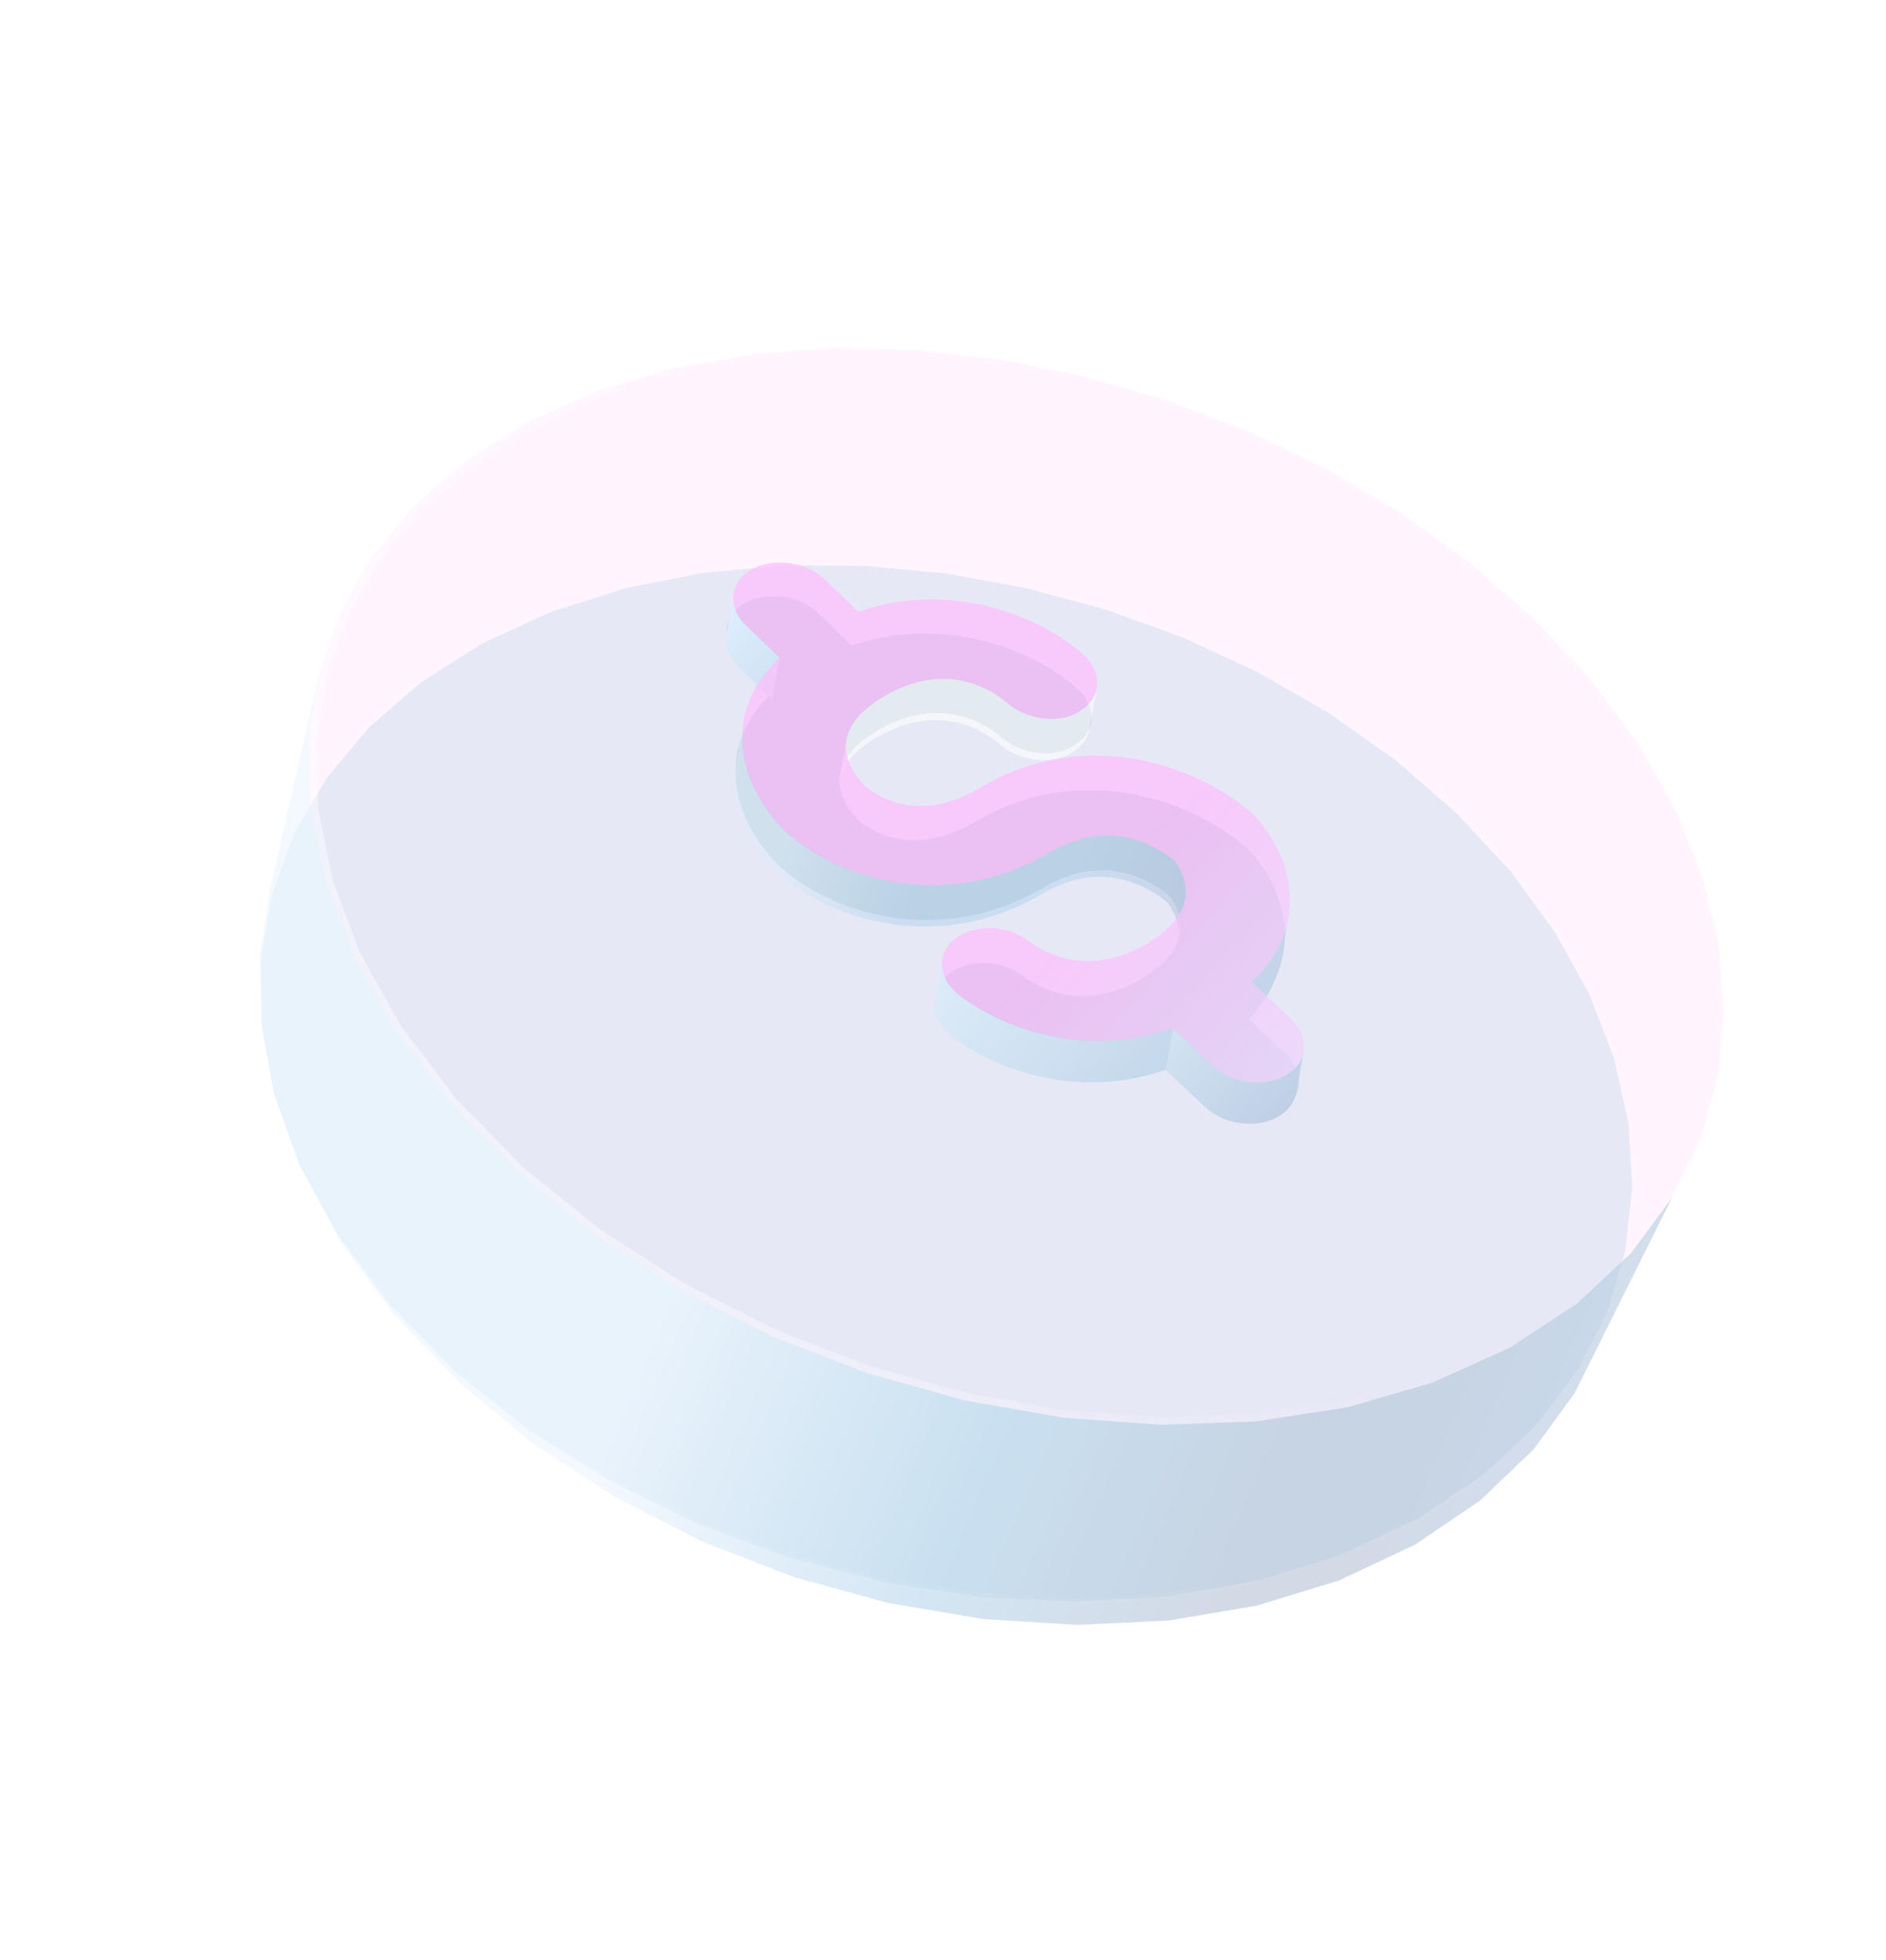 <svg width="283" height="294" viewBox="0 0 283 294" fill="none" xmlns="http://www.w3.org/2000/svg">
<g opacity="0.3">
<path d="M165.834 91.399L177.439 95.593L188.637 100.758L199.312 106.884L209.344 113.967L218.609 122.016L226.717 130.757L233.362 139.856L238.533 149.227L242.208 158.779L244.354 168.412L244.932 178.017L243.899 187.479L241.201 196.672L236.785 205.458L230.593 213.689L222.57 221.2L212.664 227.817L201.219 233.185L188.736 237.053L175.426 239.402L161.518 240.226L147.251 239.532L132.876 237.34L118.65 233.688L104.831 228.627L91.675 222.221L79.432 214.551L68.34 205.707L58.623 195.792L50.728 185.259L44.921 174.607L41.122 164.005L39.245 153.604L39.197 143.545L40.881 133.952L44.207 124.935L49.088 116.595L55.445 109.024L63.205 102.309L72.306 96.53L82.694 91.764L93.958 88.194L105.63 85.899L117.583 84.807L129.696 84.858L141.851 86.001L153.934 88.192L165.834 91.399Z" fill="#5FA3C9" fill-opacity="0.62" stroke="url(#paint0_linear_7089_7459)" stroke-width="1.131"/>
<g filter="url(#filter0_b_7089_7459)">
<path fill-rule="evenodd" clip-rule="evenodd" d="M45.157 175.213L51.086 186.208L59.073 197.087L68.848 207.342L79.962 216.51L92.192 224.488L105.303 231.184L119.051 236.516L133.186 240.417L147.454 242.833L161.607 243.722L175.4 243.059L188.597 240.83L200.974 237.035L212.323 231.688L222.146 225.032L230.103 217.42L236.235 209.032L239.81 201.869L243.449 194.574L247.157 187.144L250.933 179.574L244.735 187.945L236.637 195.52L226.589 202.118L214.936 207.384L202.189 211.076L188.565 213.182L174.296 213.701L159.629 212.649L144.819 210.055L130.129 205.961L115.823 200.426L102.164 193.524L89.408 185.339L77.802 175.969L67.579 165.524L59.208 154.477L52.975 143.345L48.808 132.3L46.624 121.498L46.335 111.085L47.847 101.189L45.967 109.436L44.121 117.531L42.308 125.48L40.528 133.286L38.991 143.172L39.192 153.545L41.219 164.273L45.157 175.213Z" fill="url(#paint1_linear_7089_7459)" fill-opacity="0.6"/>
</g>
<g filter="url(#filter1_b_7089_7459)">
<path fill-rule="evenodd" clip-rule="evenodd" d="M198.984 70.299L187.365 64.719L175.352 60.129L163.06 56.549L150.603 54.009L138.095 52.545L125.654 52.206L113.399 53.048L101.456 55.137L89.956 58.55L79.378 63.221L70.139 68.972L62.295 75.729L55.913 83.41L51.069 91.929L47.847 101.189L46.334 111.085L46.624 121.498L48.808 132.3L52.975 143.345L59.208 154.477L67.578 165.524L77.802 175.969L89.407 185.339L102.163 193.524L115.822 200.426L130.129 205.961L144.819 210.055L159.629 212.649L174.296 213.701L188.564 213.182L202.188 211.076L214.935 207.384L226.588 202.118L236.637 195.52L244.735 187.945L250.933 179.574L255.287 170.58L257.856 161.122L258.699 151.349L257.873 141.395L255.43 131.384L251.417 121.429L245.87 111.634L238.817 102.093L230.274 92.894L220.564 84.386L210.091 76.856L198.984 70.299Z" fill="url(#paint2_linear_7089_7459)" fill-opacity="0.2"/>
<path d="M175.172 60.666L187.141 65.24L198.717 70.799L209.782 77.33L220.212 84.829L229.88 93.3L238.381 102.455L245.395 111.943L250.906 121.675L254.891 131.557L257.313 141.486L258.131 151.348L257.297 161.023L254.755 170.381L250.447 179.28L244.311 187.567L236.286 195.074L226.315 201.621L214.739 206.852L202.066 210.523L188.51 212.618L174.305 213.135L159.698 212.087L144.944 209.502L130.307 205.423L116.052 199.909L102.444 193.032L89.739 184.879L78.183 175.55L68.007 165.154L59.682 154.167L53.489 143.106L49.353 132.143L47.188 121.434L46.901 111.12L48.398 101.326L51.586 92.163L56.38 83.733L62.7 76.126L70.475 69.429L79.643 63.722L90.151 59.082L101.585 55.688L113.467 53.61L125.666 52.773L138.055 53.11L150.514 54.568L162.924 57.099L175.172 60.666Z" stroke="url(#paint3_linear_7089_7459)" stroke-width="1.131"/>
</g>
<g filter="url(#filter2_f_7089_7459)">
<path d="M111.654 90.533C115.017 88.606 119.959 89.282 122.816 92.007L127.792 96.844C141.815 92.039 155.318 97.564 161.699 103.347C164.659 105.997 164.467 109.758 161.26 111.735C161.123 111.844 160.974 111.941 160.815 112.027C157.85 113.773 153.011 113.043 150.226 110.555C148.3 108.876 141.246 103.931 131.666 109.579C122.44 115.023 126.639 120.818 128.867 123.067C130.839 124.769 137.095 128.739 146.379 123.241C162.608 113.657 179.756 120.5 187.345 127.461L187.597 127.703L187.86 128.002C191.217 131.899 192.941 136.383 192.79 140.809C192.638 145.235 190.638 149.355 187.053 152.569L193 158.173C195.857 160.876 195.519 164.645 192.257 166.564C188.996 168.482 184.031 167.85 181.173 165.147L175.226 159.544C161.19 164.449 148.276 158.714 142.884 154.362C139.74 151.865 139.606 148.084 142.604 145.911C142.764 145.803 142.924 145.695 143.095 145.598C146.198 143.765 150.719 144.161 153.73 146.564C155.529 147.925 162.309 152.1 171.319 146.774C180.203 141.524 176.576 135.8 175.431 134.32C173.061 132.383 165.913 127.637 156.755 133.038C140.525 142.621 124.114 136.482 117.042 129.996C110.713 123.922 106.36 112.828 116.001 103.741L110.903 98.844C108.089 96.165 108.438 92.43 111.654 90.533Z" fill="url(#paint4_linear_7089_7459)"/>
</g>
<path fill-rule="evenodd" clip-rule="evenodd" d="M111.904 93.766L111.905 93.766C110.382 92.305 109.798 90.541 110.085 88.934L108.956 95.128C108.67 96.735 109.254 98.499 110.776 99.96L110.776 99.96L115.857 104.839L116.996 98.657L111.904 93.766Z" fill="url(#paint5_linear_7089_7459)"/>
<path fill-rule="evenodd" clip-rule="evenodd" d="M160.996 112.773L160.996 112.773C160.859 112.882 160.711 112.979 160.552 113.065C157.594 114.808 152.769 114.083 149.994 111.604C148.073 109.931 141.043 105.003 131.486 110.641C127.789 112.826 126.253 115.075 125.878 117.117L127.006 110.923C127.382 108.88 128.917 106.632 132.615 104.447C142.161 98.798 149.191 103.725 151.122 105.41C153.897 107.889 158.734 108.603 161.68 106.871L162.125 106.579L162.125 106.579C163.509 105.719 164.345 104.512 164.582 103.222L163.456 109.403C163.222 110.698 162.385 111.91 160.996 112.773Z" fill="url(#paint6_linear_7089_7459)" fill-opacity="0.6"/>
<path fill-rule="evenodd" clip-rule="evenodd" d="M116.89 131.029L116.889 131.031C112.651 126.968 109.299 120.641 110.479 114.179L111.606 107.997C110.433 114.449 113.777 120.766 118.007 124.826L118.007 124.825C125.067 131.278 141.429 137.389 157.607 127.834C166.743 122.444 173.868 127.172 176.231 129.102L175.102 135.297C172.739 133.366 165.614 128.638 156.479 134.028C140.298 143.589 123.944 137.489 116.89 131.029ZM177.848 134.849L176.72 141.04C177.211 138.34 175.765 136.131 175.113 135.308L176.241 129.114C176.894 129.937 178.33 132.137 177.848 134.849Z" fill="url(#paint7_linear_7089_7459)" fill-opacity="0.6"/>
<path d="M193.29 137.81L192.161 144.004C191.513 147.553 189.626 150.836 186.68 153.487L187.808 147.293C190.767 144.631 192.652 141.37 193.29 137.81Z" fill="#3971B4"/>
<path fill-rule="evenodd" clip-rule="evenodd" d="M180.82 166.043L181.948 159.849L176.021 154.266L174.893 160.46L180.82 166.043ZM194.481 163.96L195.61 157.766C195.352 159.127 194.48 160.373 193.001 161.255C189.747 163.17 184.796 162.543 181.948 159.849L180.82 166.043C183.668 168.737 188.618 169.364 191.872 167.449C193.362 166.578 194.223 165.321 194.481 163.96Z" fill="url(#paint8_linear_7089_7459)"/>
<path d="M176.021 154.266L174.893 160.46C160.892 165.36 148.018 159.649 142.644 155.312C140.753 153.808 139.961 151.826 140.286 150.029L141.414 143.835C141.078 145.643 141.881 147.614 143.772 149.118C149.147 153.455 162.021 159.166 176.021 154.266Z" fill="url(#paint9_linear_7089_7459)"/>
<g filter="url(#filter3_b_7089_7459)">
<path d="M112.669 85.467C116.024 83.543 120.951 84.214 123.799 86.93L128.758 91.751C142.744 86.951 156.207 92.452 162.566 98.215C165.517 100.855 165.323 104.606 162.124 106.579C161.987 106.687 161.838 106.785 161.679 106.87C158.721 108.613 153.896 107.888 151.121 105.409C149.201 103.736 142.17 98.809 132.614 104.447C123.41 109.88 127.594 115.657 129.815 117.898C131.779 119.594 138.015 123.549 147.277 118.061C163.466 108.495 180.562 115.309 188.126 122.245L188.378 122.486L188.64 122.784C191.985 126.667 193.702 131.138 193.548 135.551C193.394 139.965 191.397 144.074 187.82 147.282L193.747 152.866C196.595 155.559 196.255 159.318 193.002 161.233C189.748 163.148 184.797 162.521 181.949 159.827L176.022 154.243C162.022 159.143 149.148 153.432 143.773 149.095C140.64 146.607 140.509 142.837 143.5 140.669C143.659 140.561 143.819 140.453 143.99 140.356C147.084 138.527 151.592 138.919 154.594 141.314C156.387 142.67 163.145 146.828 172.133 141.512C180.996 136.272 177.382 130.566 176.241 129.092C173.879 127.161 166.754 122.433 157.618 127.823C141.428 137.389 125.066 131.278 118.018 124.814C111.71 118.761 107.377 107.701 116.995 98.634L111.915 93.755C109.111 91.085 109.461 87.36 112.669 85.467Z" fill="url(#paint10_linear_7089_7459)" fill-opacity="0.7"/>
</g>
</g>
<defs>
<filter id="filter0_b_7089_7459" x="5.058" y="67.257" width="279.807" height="210.397" filterUnits="userSpaceOnUse" color-interpolation-filters="sRGB">
<feFlood flood-opacity="0" result="BackgroundImageFix"/>
<feGaussianBlur in="BackgroundImageFix" stdDeviation="16.966"/>
<feComposite in2="SourceAlpha" operator="in" result="effect1_backgroundBlur_7089_7459"/>
<feBlend mode="normal" in="SourceGraphic" in2="effect1_backgroundBlur_7089_7459" result="shape"/>
</filter>
<filter id="filter1_b_7089_7459" x="31.63" y="37.503" width="241.773" height="190.902" filterUnits="userSpaceOnUse" color-interpolation-filters="sRGB">
<feFlood flood-opacity="0" result="BackgroundImageFix"/>
<feGaussianBlur in="BackgroundImageFix" stdDeviation="7.352"/>
<feComposite in2="SourceAlpha" operator="in" result="effect1_backgroundBlur_7089_7459"/>
<feBlend mode="normal" in="SourceGraphic" in2="effect1_backgroundBlur_7089_7459" result="shape"/>
</filter>
<filter id="filter2_f_7089_7459" x="78.998" y="59.433" width="145.943" height="138.24" filterUnits="userSpaceOnUse" color-interpolation-filters="sRGB">
<feFlood flood-opacity="0" result="BackgroundImageFix"/>
<feBlend mode="normal" in="SourceGraphic" in2="BackgroundImageFix" result="shape"/>
<feGaussianBlur stdDeviation="15" result="effect1_foregroundBlur_7089_7459"/>
</filter>
<filter id="filter3_b_7089_7459" x="94.424" y="68.774" width="116.849" height="109.162" filterUnits="userSpaceOnUse" color-interpolation-filters="sRGB">
<feFlood flood-opacity="0" result="BackgroundImageFix"/>
<feGaussianBlur in="BackgroundImageFix" stdDeviation="7.797"/>
<feComposite in2="SourceAlpha" operator="in" result="effect1_backgroundBlur_7089_7459"/>
<feBlend mode="normal" in="SourceGraphic" in2="effect1_backgroundBlur_7089_7459" result="shape"/>
</filter>
<linearGradient id="paint0_linear_7089_7459" x1="116.788" y1="257.505" x2="138.99" y2="163.808" gradientUnits="userSpaceOnUse">
<stop stop-color="white" stop-opacity="0.27"/>
<stop offset="0.689" stop-color="white" stop-opacity="0"/>
</linearGradient>
<linearGradient id="paint1_linear_7089_7459" x1="59.407" y1="133.711" x2="235.717" y2="209.715" gradientUnits="userSpaceOnUse">
<stop offset="0.325" stop-color="#C0DDFF"/>
<stop offset="0.595" stop-color="#1277C1"/>
<stop offset="0.814" stop-color="#053174"/>
<stop offset="0.897" stop-color="#053174"/>
<stop offset="1" stop-color="#0D469B"/>
</linearGradient>
<linearGradient id="paint2_linear_7089_7459" x1="51.939" y1="211.212" x2="259.467" y2="50.705" gradientUnits="userSpaceOnUse">
<stop offset="0.894" stop-color="#FF5AF9"/>
</linearGradient>
<linearGradient id="paint3_linear_7089_7459" x1="111.255" y1="235.987" x2="221.776" y2="162.614" gradientUnits="userSpaceOnUse">
<stop offset="0.06" stop-color="white" stop-opacity="0.45"/>
<stop offset="0.701" stop-color="white" stop-opacity="0"/>
</linearGradient>
<linearGradient id="paint4_linear_7089_7459" x1="106.608" y1="103.859" x2="213.563" y2="200.835" gradientUnits="userSpaceOnUse">
<stop offset="0.46" stop-color="#1C5485"/>
<stop offset="1" stop-color="#94B4F2"/>
</linearGradient>
<linearGradient id="paint5_linear_7089_7459" x1="107.51" y1="91.384" x2="118.196" y2="102.613" gradientUnits="userSpaceOnUse">
<stop stop-color="#94C9FA"/>
<stop offset="1" stop-color="#599CD8"/>
</linearGradient>
<linearGradient id="paint6_linear_7089_7459" x1="133.056" y1="108.791" x2="154.111" y2="123.175" gradientUnits="userSpaceOnUse">
<stop stop-color="white"/>
<stop offset="0" stop-color="#1277C1"/>
<stop offset="0" stop-color="white"/>
</linearGradient>
<linearGradient id="paint7_linear_7089_7459" x1="119.327" y1="114.922" x2="177.039" y2="137.007" gradientUnits="userSpaceOnUse">
<stop offset="0.049" stop-color="#8FC1ED"/>
<stop offset="0.373" stop-color="#1277C1"/>
<stop offset="0.717" stop-color="#1277C1"/>
<stop offset="1" stop-color="#0D469B"/>
</linearGradient>
<linearGradient id="paint8_linear_7089_7459" x1="178.444" y1="151.96" x2="192.678" y2="166.917" gradientUnits="userSpaceOnUse">
<stop stop-color="#69A2D8"/>
<stop offset="1" stop-color="#2860A8"/>
</linearGradient>
<linearGradient id="paint9_linear_7089_7459" x1="145.319" y1="140.119" x2="174.504" y2="170.288" gradientUnits="userSpaceOnUse">
<stop stop-color="#8EC0ED"/>
<stop offset="1" stop-color="#296FB3"/>
</linearGradient>
<linearGradient id="paint10_linear_7089_7459" x1="107.629" y1="98.758" x2="214.211" y2="195.412" gradientUnits="userSpaceOnUse">
<stop offset="0.46" stop-color="#FF1CF7"/>
<stop offset="1" stop-color="#94B4F2"/>
</linearGradient>
</defs>
</svg>
